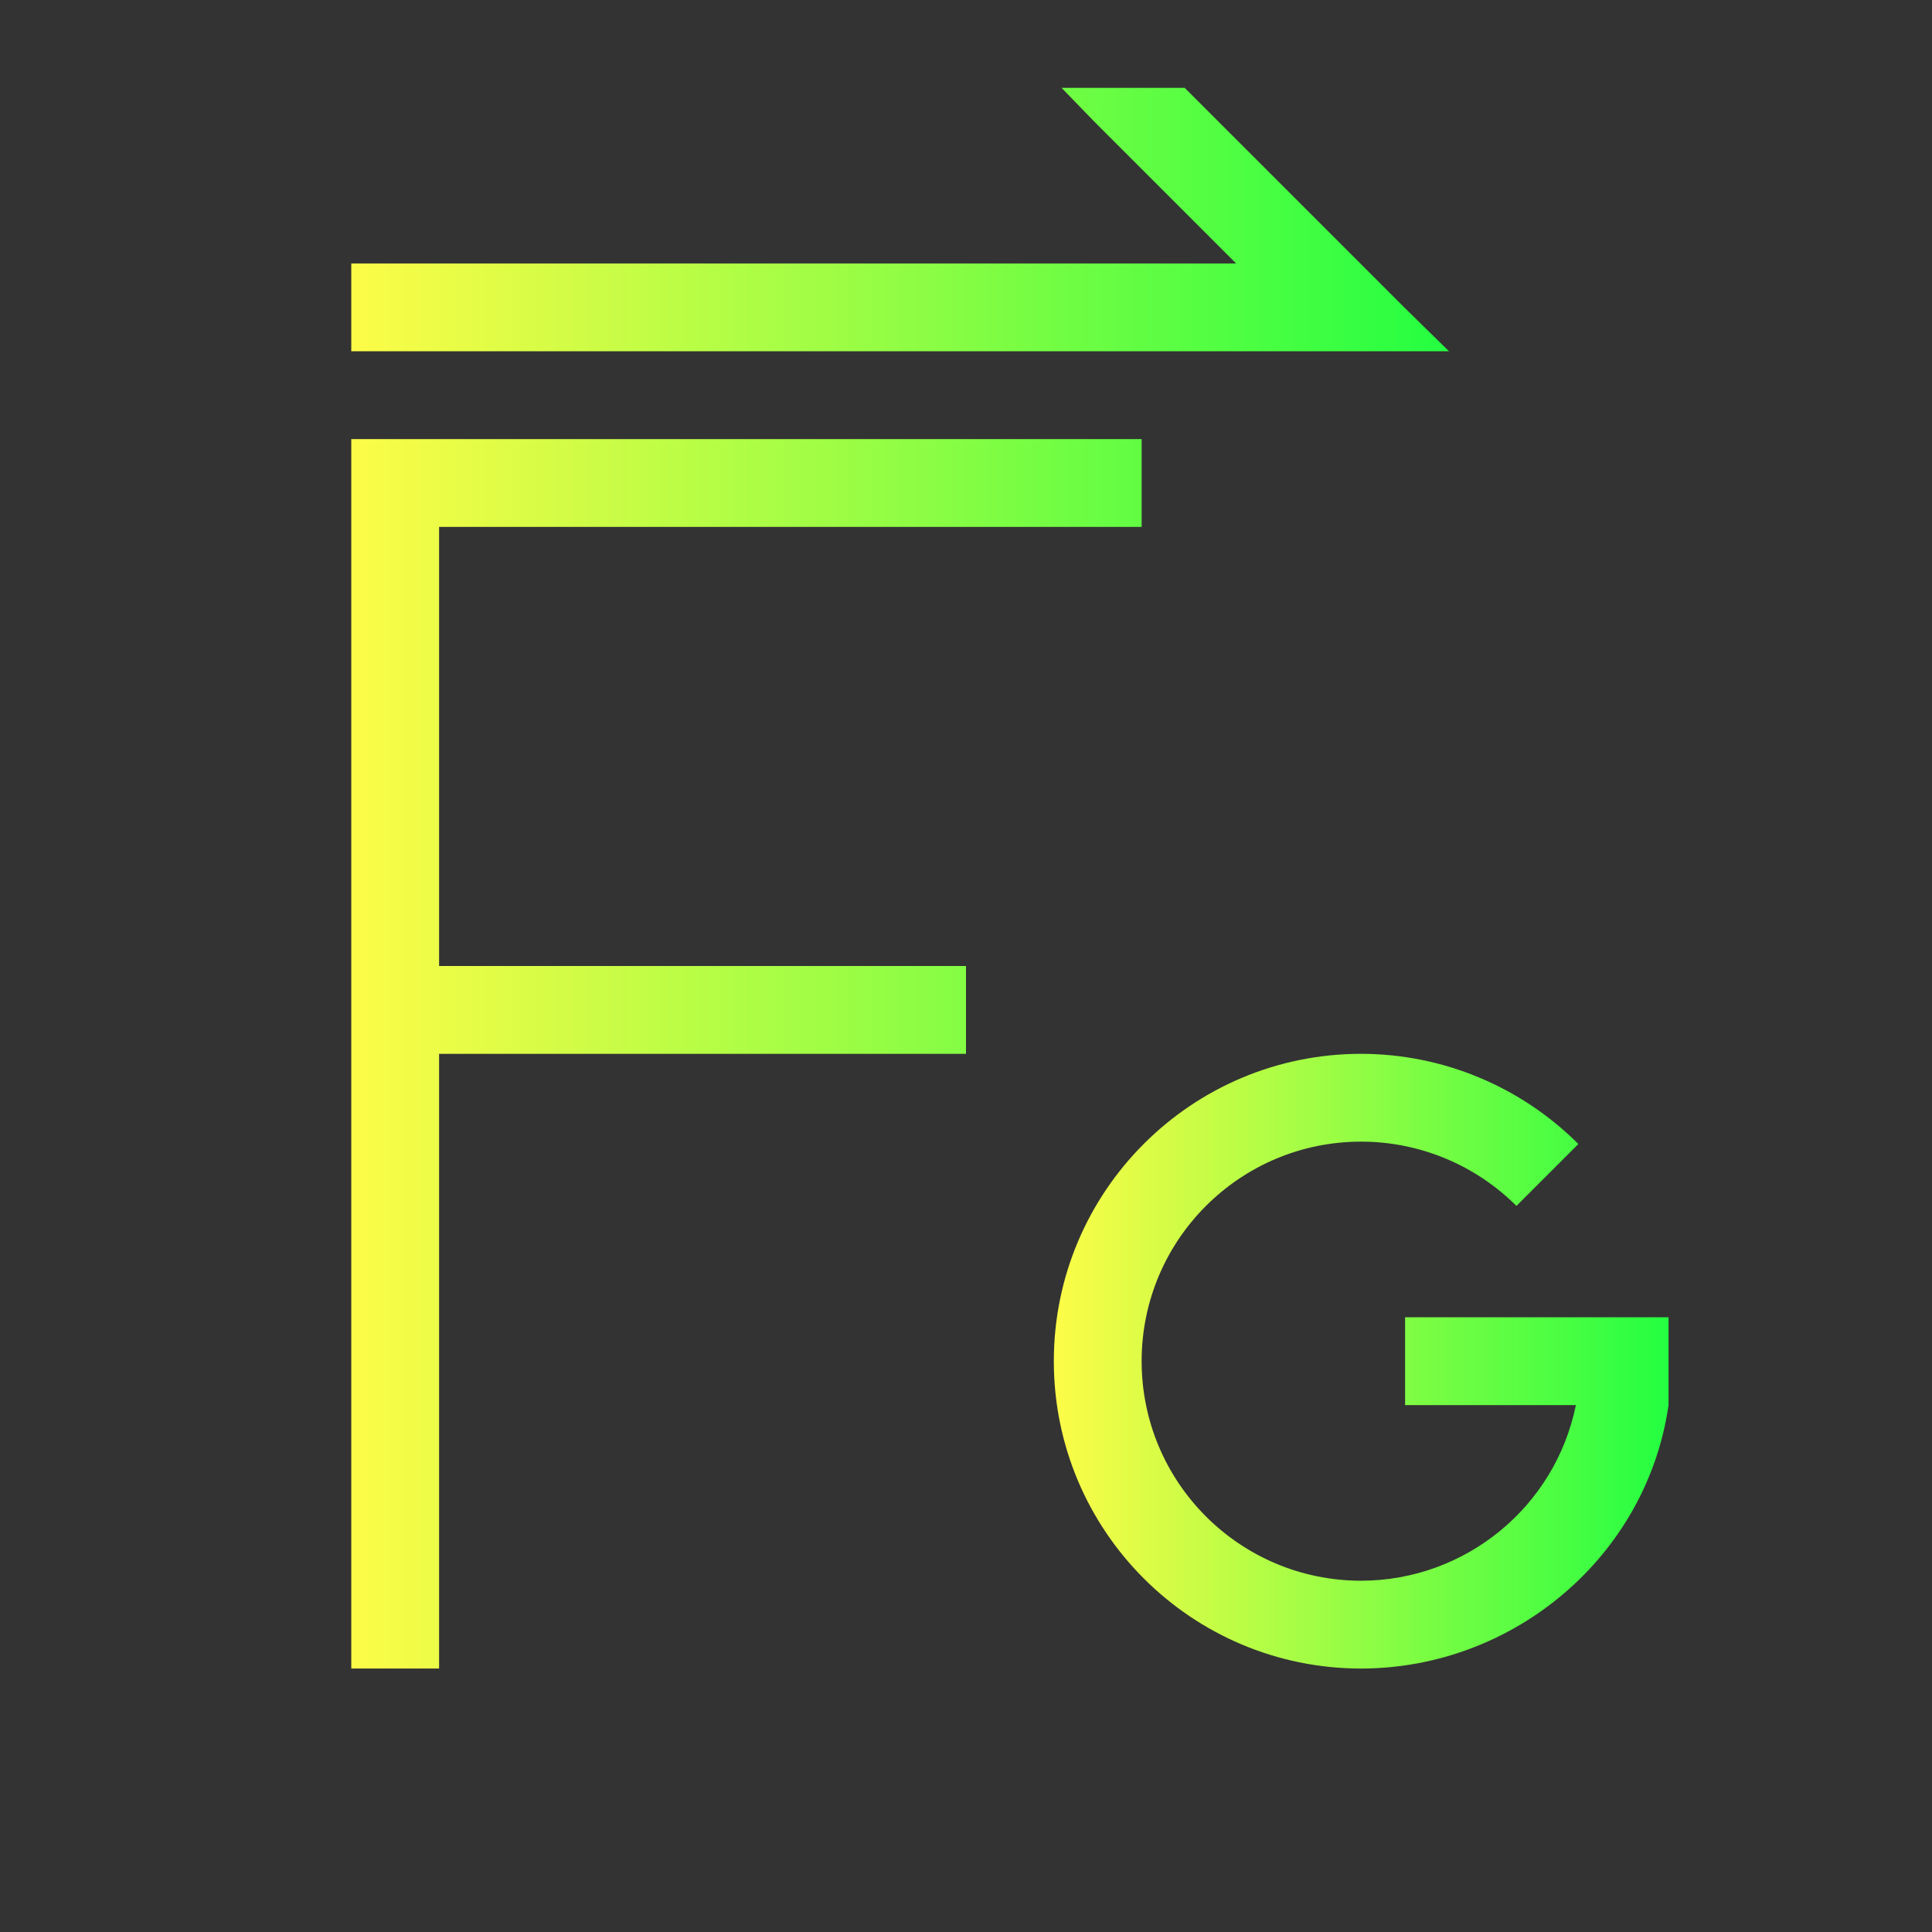 <svg width="22" height="22" viewBox="0 0 22 22" fill="none" xmlns="http://www.w3.org/2000/svg">
<rect x="0" y="0" width="22" height="22" fill="#333333" stroke="none"/>
<path d="M12.088 1L12.455 1.379L14.076 3H12H4V4H14.076H16.5L15.99 3.5L13.49 1H12.088ZM4 5V19H5V12H11V11H5V6H13V5H5H4Z" fill="url(#paint0_linear_10_13997)"/>
<path d="M15.5 12C13.567 12 12 13.567 12 15.5C12 17.433 13.567 19 15.5 19C17.239 18.998 18.752 17.721 19 16V15H16V16H17.945C17.708 17.162 16.686 17.998 15.5 18C14.119 18 13 16.881 13 15.5C13 14.119 14.119 13 15.5 13C16.163 13 16.799 13.264 17.268 13.732L17.973 13.027C17.317 12.371 16.428 12.001 15.5 12Z" fill="url(#paint1_linear_10_13997)"/>
<defs>
<linearGradient id="paint0_linear_10_13997" x1="4" y1="10" x2="16.5" y2="10" gradientUnits="userSpaceOnUse">
<stop stop-color="#FDFC47"/>
<stop offset="1" stop-color="#24FE41"/>
</linearGradient>
<linearGradient id="paint1_linear_10_13997" x1="12" y1="15.5" x2="19" y2="15.5" gradientUnits="userSpaceOnUse">
<stop stop-color="#FDFC47"/>
<stop offset="1" stop-color="#24FE41"/>
</linearGradient>
</defs>
</svg>
